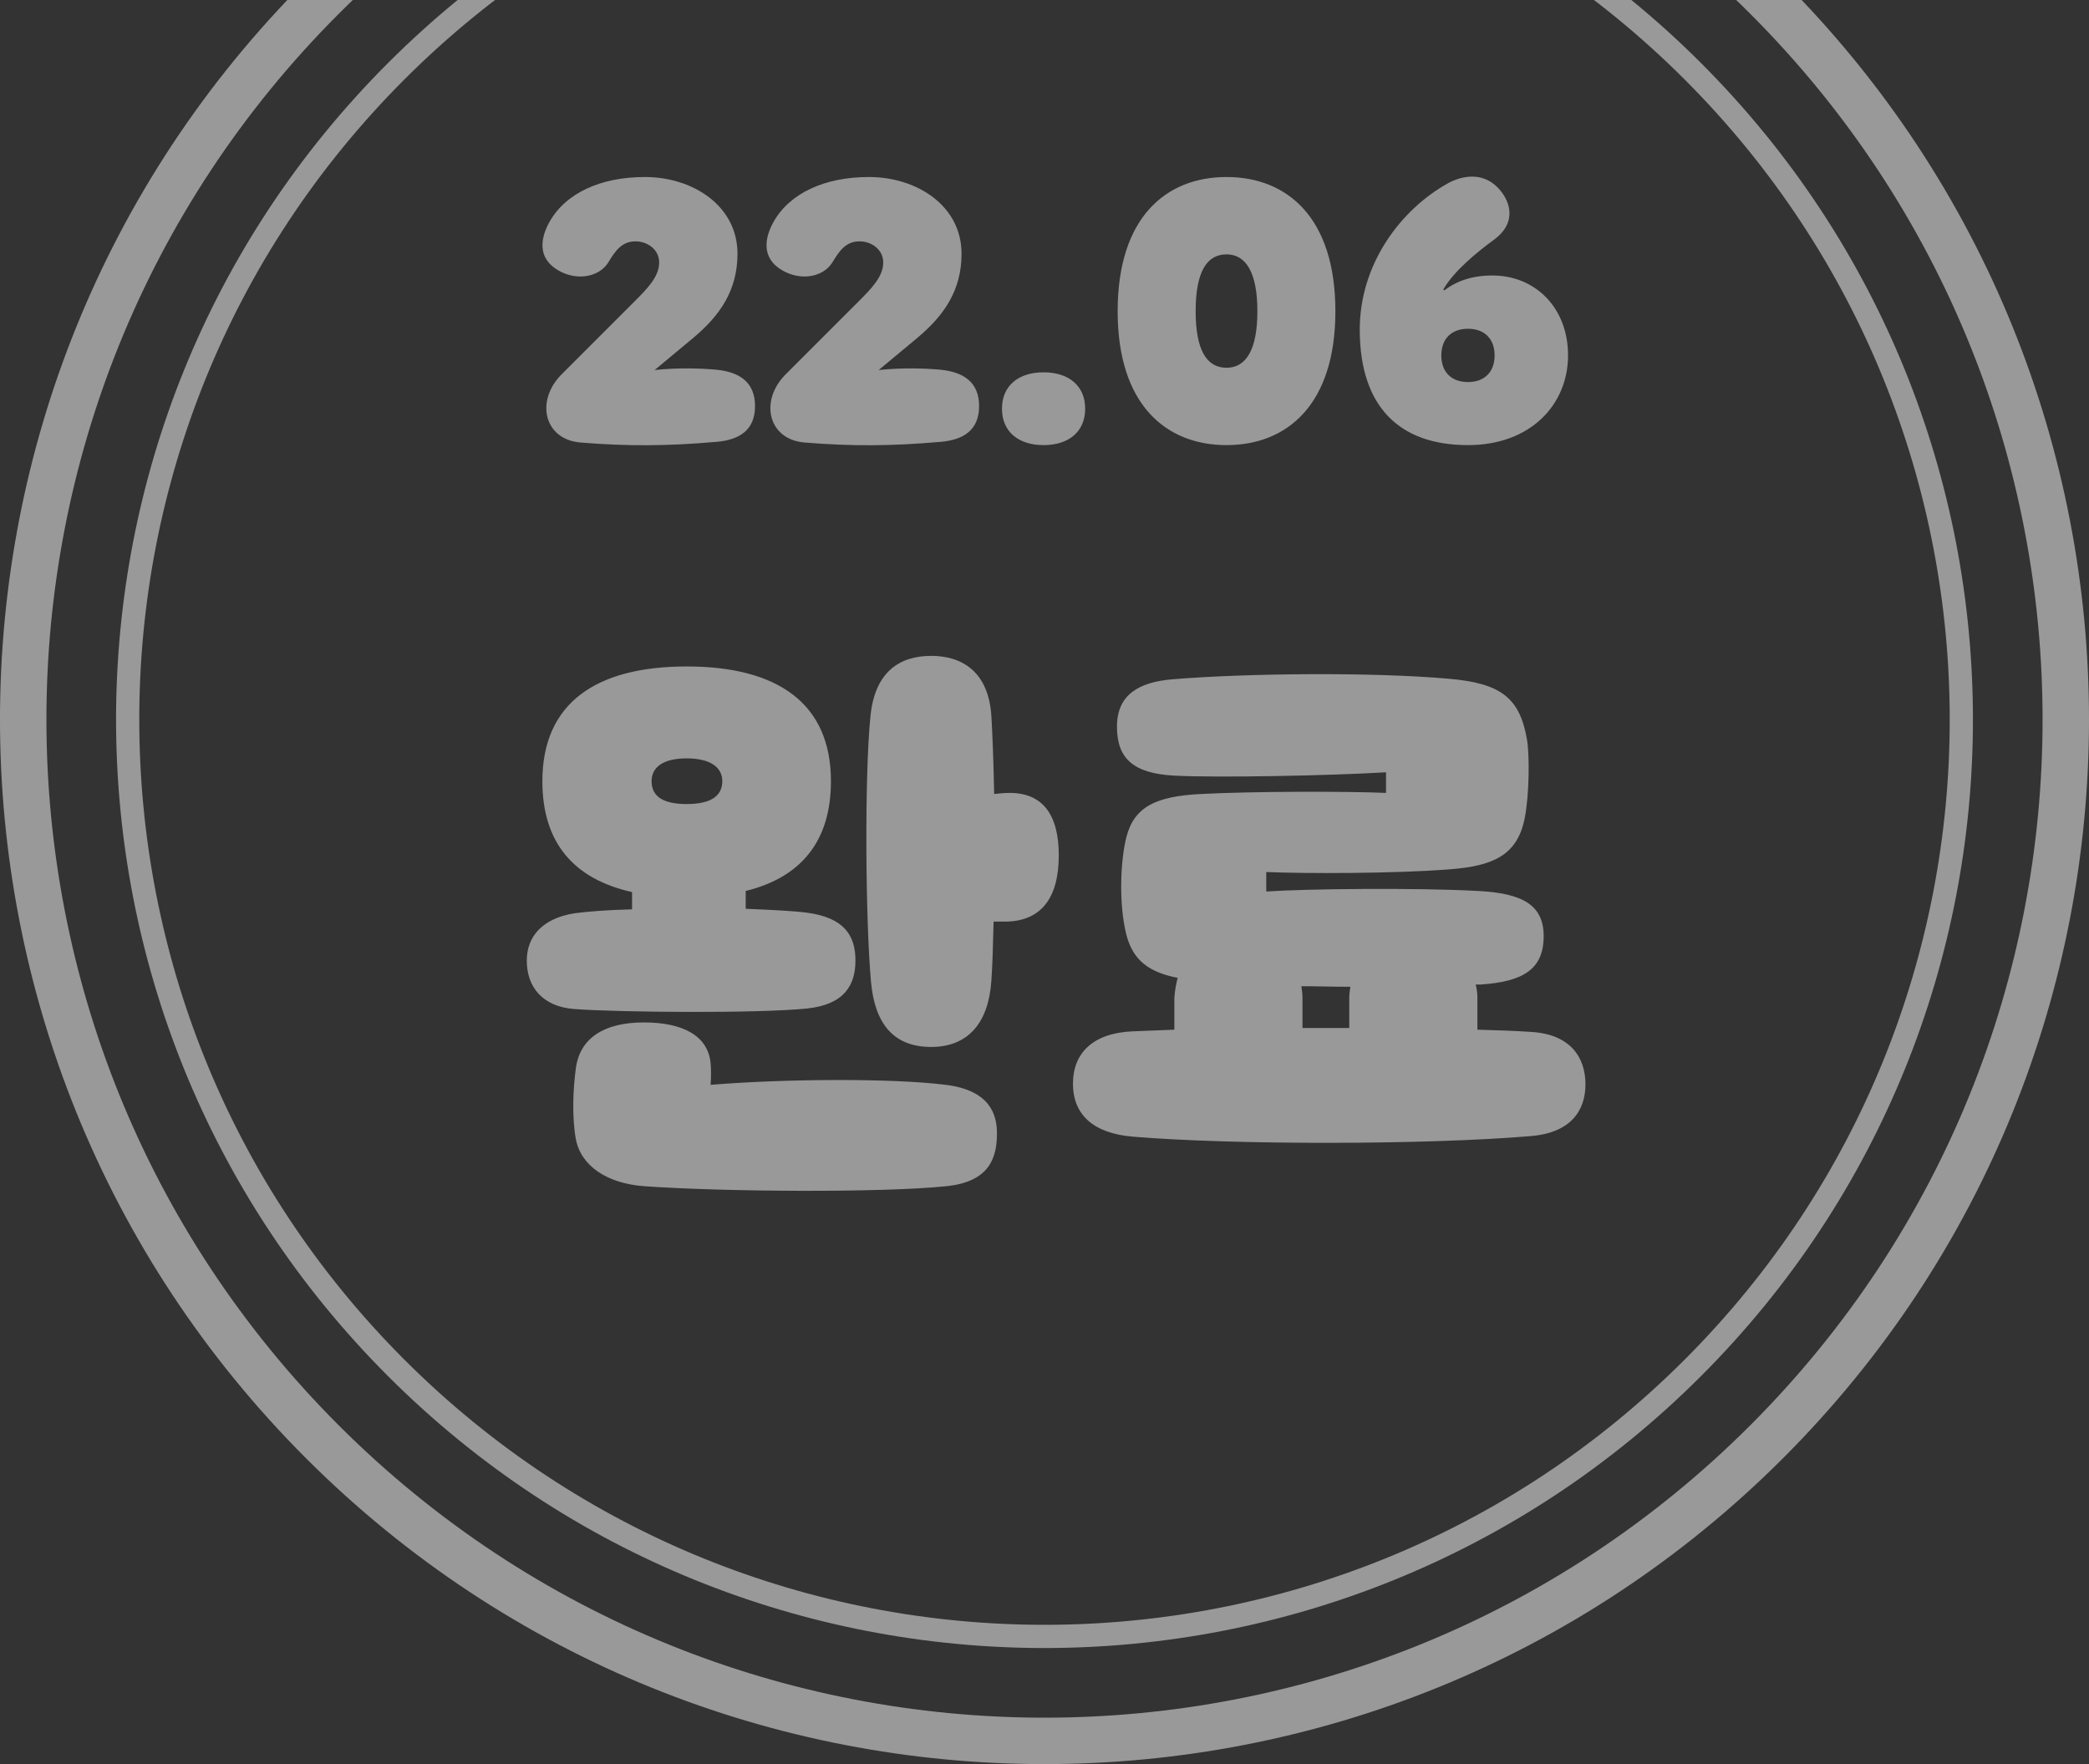 <svg width="90" height="76" viewBox="0 0 90 76" fill="none" xmlns="http://www.w3.org/2000/svg">
<rect x="0" y="0" width="90" height="76" fill="#333333" stroke="none"/>
<g opacity="0.5">
<path d="M76.113 62.113C58.93 79.296 31.07 79.296 13.887 62.113C-3.296 44.93 -3.296 17.07 13.887 -0.113C31.07 -17.296 58.93 -17.296 76.113 -0.113C93.296 17.07 93.296 44.93 76.113 62.113Z" stroke="white" stroke-width="2"/>
<path d="M72.931 58.931C57.505 74.356 32.495 74.356 17.069 58.931C1.644 43.505 1.644 18.495 17.069 3.069C32.495 -12.356 57.505 -12.356 72.931 3.069C88.356 18.495 88.356 43.505 72.931 58.931Z" stroke="white"/>
<path d="M24.199 16.124C23.051 17.272 23.443 18.938 25.011 19.064C27.069 19.232 28.763 19.218 30.863 19.036C31.871 18.952 32.529 18.518 32.529 17.496C32.529 16.474 31.871 16.026 30.863 15.928C30.261 15.872 29.239 15.83 28.203 15.942L29.869 14.556C31.003 13.604 31.773 12.526 31.773 10.93C31.773 8.858 29.841 7.626 27.783 7.626C25.893 7.626 24.367 8.312 23.667 9.572C23.317 10.202 23.107 11.098 24.045 11.644C24.857 12.12 25.823 11.938 26.215 11.294C26.495 10.832 26.775 10.398 27.377 10.398C27.895 10.398 28.399 10.748 28.399 11.308C28.399 11.924 27.881 12.442 27.335 12.988L24.199 16.124ZM33.852 16.124C32.704 17.272 33.096 18.938 34.664 19.064C36.722 19.232 38.416 19.218 40.516 19.036C41.524 18.952 42.182 18.518 42.182 17.496C42.182 16.474 41.524 16.026 40.516 15.928C39.914 15.872 38.892 15.83 37.856 15.942L39.522 14.556C40.656 13.604 41.426 12.526 41.426 10.93C41.426 8.858 39.494 7.626 37.436 7.626C35.546 7.626 34.02 8.312 33.32 9.572C32.97 10.202 32.76 11.098 33.698 11.644C34.51 12.12 35.476 11.938 35.868 11.294C36.148 10.832 36.428 10.398 37.03 10.398C37.548 10.398 38.052 10.748 38.052 11.308C38.052 11.924 37.534 12.442 36.988 12.988L33.852 16.124ZM44.96 19.176C46.038 19.176 46.752 18.602 46.752 17.608C46.752 16.614 46.038 16.04 44.96 16.04C43.882 16.04 43.168 16.614 43.168 17.608C43.168 18.602 43.882 19.176 44.96 19.176ZM52.842 19.176C55.446 19.176 57.532 17.44 57.532 13.408C57.532 9.362 55.446 7.626 52.842 7.626C50.238 7.626 48.152 9.362 48.152 13.408C48.152 17.44 50.238 19.176 52.842 19.176ZM52.842 15.844C51.974 15.844 51.512 15.06 51.512 13.408C51.512 11.742 51.974 10.958 52.842 10.958C53.696 10.958 54.172 11.77 54.172 13.408C54.172 15.046 53.696 15.844 52.842 15.844ZM64.364 10.328C65.414 9.558 65.05 8.578 64.476 8.032C63.804 7.388 62.922 7.598 62.39 7.892C60.388 8.998 58.554 11.35 58.582 14.276C58.61 17.482 60.248 19.176 63.244 19.176C65.96 19.176 67.556 17.412 67.556 15.312C67.556 13.254 66.142 11.868 64.294 11.868C63.426 11.868 62.754 12.106 62.222 12.512L62.18 12.47C62.642 11.672 63.636 10.86 64.364 10.328ZM63.244 16.46C62.53 16.46 62.096 16.026 62.096 15.312C62.096 14.598 62.53 14.164 63.244 14.164C63.958 14.164 64.392 14.598 64.392 15.312C64.392 16.026 63.958 16.46 63.244 16.46Z" fill="white"/>
<path d="M43.503 34.16C43.263 34.16 43.047 34.184 42.831 34.208C42.807 32.864 42.759 31.664 42.711 30.848C42.591 28.952 41.463 28.256 40.119 28.256C38.799 28.256 37.695 28.904 37.503 30.848C37.239 33.416 37.287 39.68 37.527 42.32C37.695 44.12 38.511 45.104 40.119 45.104C41.703 45.104 42.591 44.072 42.711 42.248C42.759 41.6 42.783 40.688 42.807 39.704H43.287C44.847 39.704 45.615 38.696 45.615 36.848C45.615 35.096 44.919 34.16 43.503 34.16ZM34.767 43.448C36.375 43.28 36.855 42.44 36.855 41.384C36.855 40.304 36.375 39.536 34.767 39.32C34.239 39.248 33.279 39.2 32.127 39.152V38.384C34.479 37.808 35.799 36.272 35.799 33.656C35.799 30.296 33.495 28.712 29.583 28.712C25.671 28.712 23.367 30.296 23.367 33.656C23.367 36.344 24.759 37.88 27.231 38.432V39.176C26.199 39.2 25.287 39.272 24.759 39.344C23.391 39.56 22.695 40.328 22.695 41.384C22.695 42.536 23.391 43.376 24.759 43.472C26.727 43.616 32.655 43.664 34.767 43.448ZM29.583 32.672C30.567 32.672 31.119 33.032 31.119 33.656C31.119 34.328 30.567 34.64 29.583 34.64C28.599 34.64 28.071 34.328 28.071 33.656C28.071 33.032 28.599 32.672 29.583 32.672ZM40.743 46.736C38.463 46.448 33.831 46.472 30.615 46.736C30.639 46.424 30.639 46.064 30.615 45.8C30.495 44.6 29.391 44.048 27.735 44.048C26.031 44.048 24.975 44.72 24.807 46.04C24.687 46.928 24.639 48.128 24.807 49.064C25.023 50.216 26.127 50.984 27.759 51.104C31.143 51.344 37.959 51.392 40.767 51.104C42.687 50.912 42.951 49.808 42.951 48.824C42.951 48.056 42.687 46.976 40.743 46.736ZM65.954 44.456C65.258 44.408 64.49 44.384 63.65 44.36V42.992C63.65 42.8 63.626 42.608 63.578 42.416H63.77C65.642 42.296 66.506 41.744 66.506 40.328C66.506 38.96 65.546 38.48 63.674 38.384C61.058 38.24 56.282 38.288 54.554 38.408V37.568C56.162 37.64 60.146 37.64 62.498 37.448C64.322 37.304 65.378 36.848 65.69 35.24C65.882 34.28 65.906 32.576 65.786 31.856C65.474 30.056 64.658 29.432 62.402 29.24C59.138 28.952 53.738 29 50.522 29.264C49.058 29.384 48.122 29.936 48.122 31.304C48.122 32.672 48.818 33.32 50.594 33.416C52.562 33.512 57.266 33.416 59.714 33.272V34.16C58.13 34.088 53.93 34.088 51.722 34.208C49.802 34.304 48.866 34.76 48.53 36.056C48.266 37.088 48.194 38.96 48.53 40.28C48.818 41.384 49.514 41.888 50.738 42.128C50.666 42.392 50.618 42.68 50.594 42.992V44.36L48.794 44.432C47.09 44.504 46.226 45.368 46.226 46.688C46.226 48.008 47.09 48.824 48.794 48.968C53.09 49.328 61.418 49.328 65.954 48.944C67.682 48.8 68.306 47.84 68.306 46.712C68.306 45.584 67.682 44.552 65.954 44.456ZM56.114 44.288V42.992C56.114 42.824 56.09 42.632 56.066 42.488C56.738 42.488 57.458 42.512 58.178 42.512C58.154 42.656 58.13 42.824 58.13 42.992V44.288H56.114Z" fill="white"/>
</g>
</svg>
